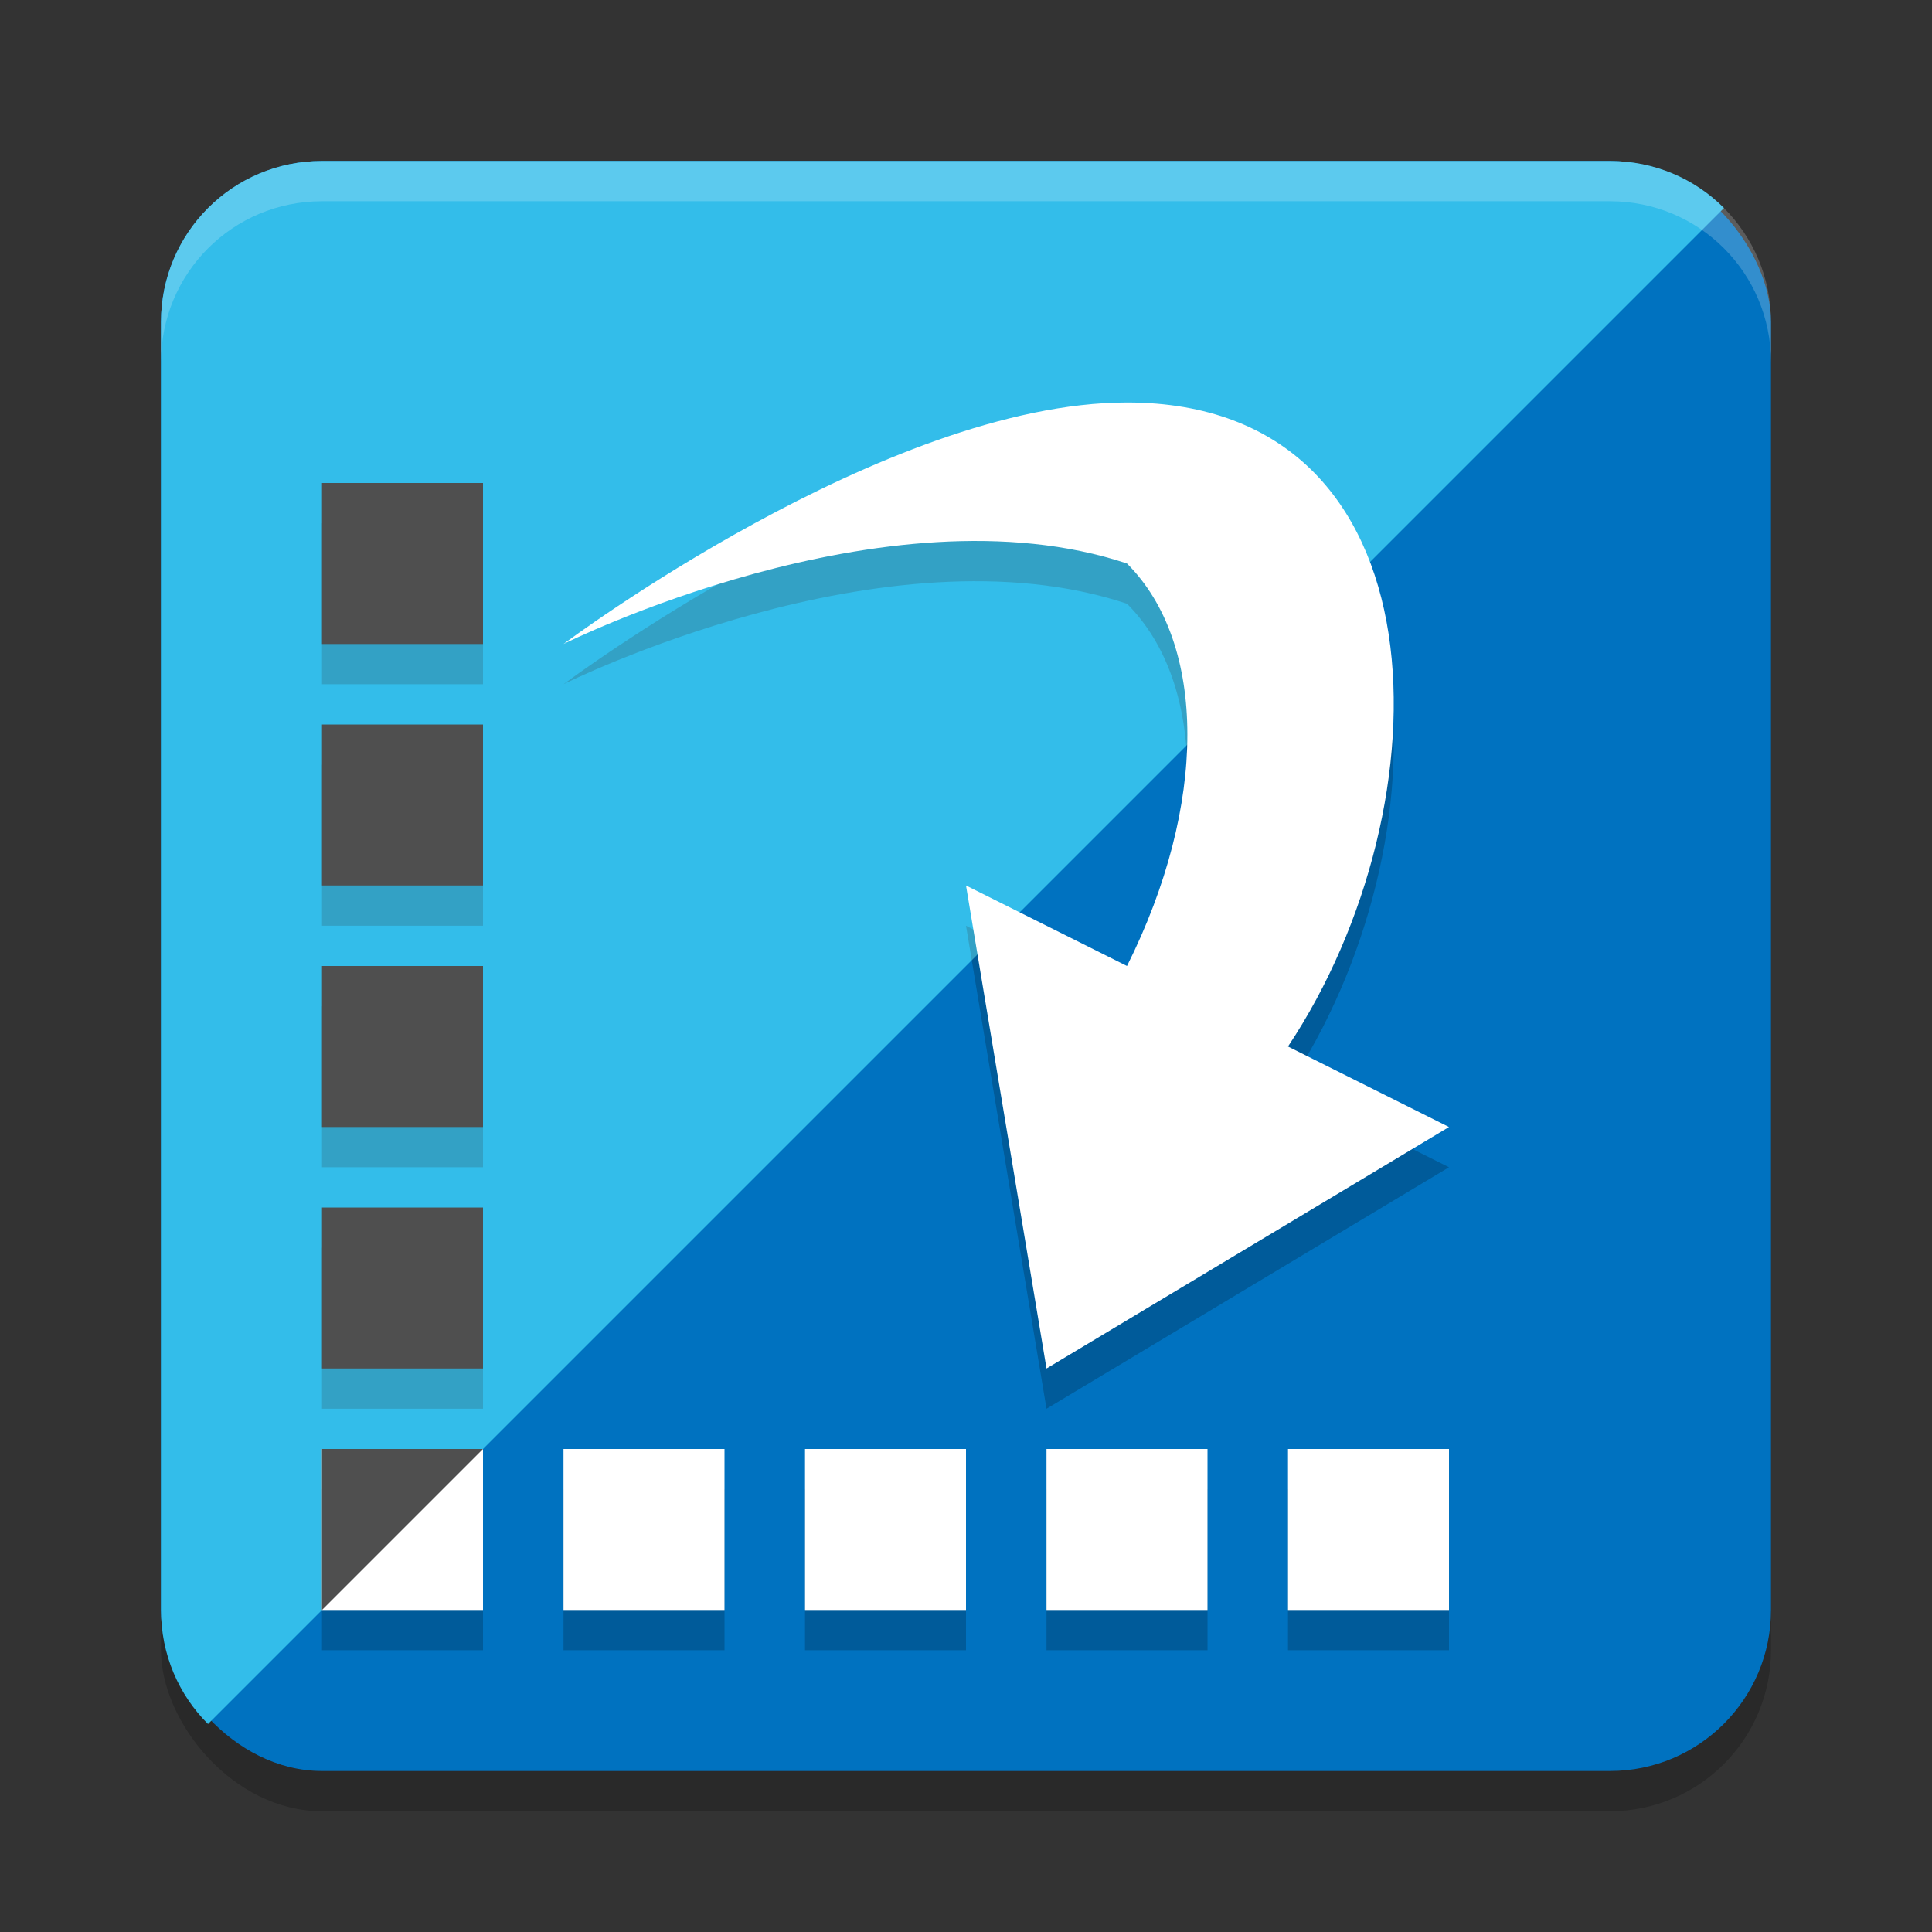 <svg width="24" height="24" version="1.1" xmlns="http://www.w3.org/2000/svg">
 <rect width="100%" height="100%" fill="#333333" stroke="none"/>
 <g transform="translate(1,1)">
  <rect x="1" y="1.5" width="20" height="20" rx="2" ry="2" style="opacity:.2"/>
  <rect x="1" y="1" width="20" height="20" rx="2" ry="2" style="fill:#0072c0"/>
  <path d="M 3,1 C 1.892,1 1,1.892 1,3 v 16 c 0,0.554 0.222,1.055 0.584,1.416 L 20.416,1.584 C 20.055,1.222 19.554,1 19,1 Z" style="fill:#00ade5"/>
  <path d="m6 7.5s4-3 7-3c4 0 4 5 2 8l2 1-5 3-1-6 2 1c1-2 1-4 0-5-3-1-7 1-7 1z" style="opacity:.2"/>
  <path d="m6 7s4-3 7-3c4 0 4 5 2 8l2 1-5 3-1-6 2 1c1-2 1-4 0-5-3-1-7 1-7 1z" style="fill:#ffffff"/>
  <path d="m3 17.5v2h2v-2zm3 0v2h2v-2zm3 0v2h2v-2zm3 0v2h2v-2zm3 0v2h2v-2z" style="opacity:.2"/>
  <path d="m3 17v2h2v-2zm3 0v2h2v-2zm3 0v2h2v-2zm3 0v2h2v-2zm3 0v2h2v-2z" style="fill:#ffffff"/>
  <path d="m3 5.5v2h2v-2zm0 3v2h2v-2zm0 3v2h2v-2zm0 3v2h2v-2z" style="opacity:.2"/>
  <path d="M 3,1 C 1.892,1 1,1.892 1,3 v 16 c 0,0.554 0.222,1.055 0.584,1.416 L 20.416,1.584 C 20.055,1.222 19.554,1 19,1 Z" style="fill:#ffffff;opacity:.2"/>
  <path d="m3 5v2h2v-2zm0 3v2h2v-2zm0 3v2h2v-2zm0 3v2h2v-2zm0 3v2l2-2z" style="fill:#4f4f4f"/>
  <path d="m3 1c-1.108 0-2 0.892-2 2v0.5c0-1.108 0.892-2 2-2h16c1.108 0 2 0.892 2 2v-0.5c0-1.108-0.892-2-2-2z" style="fill:#ffffff;opacity:.2"/>
 </g>
</svg>
